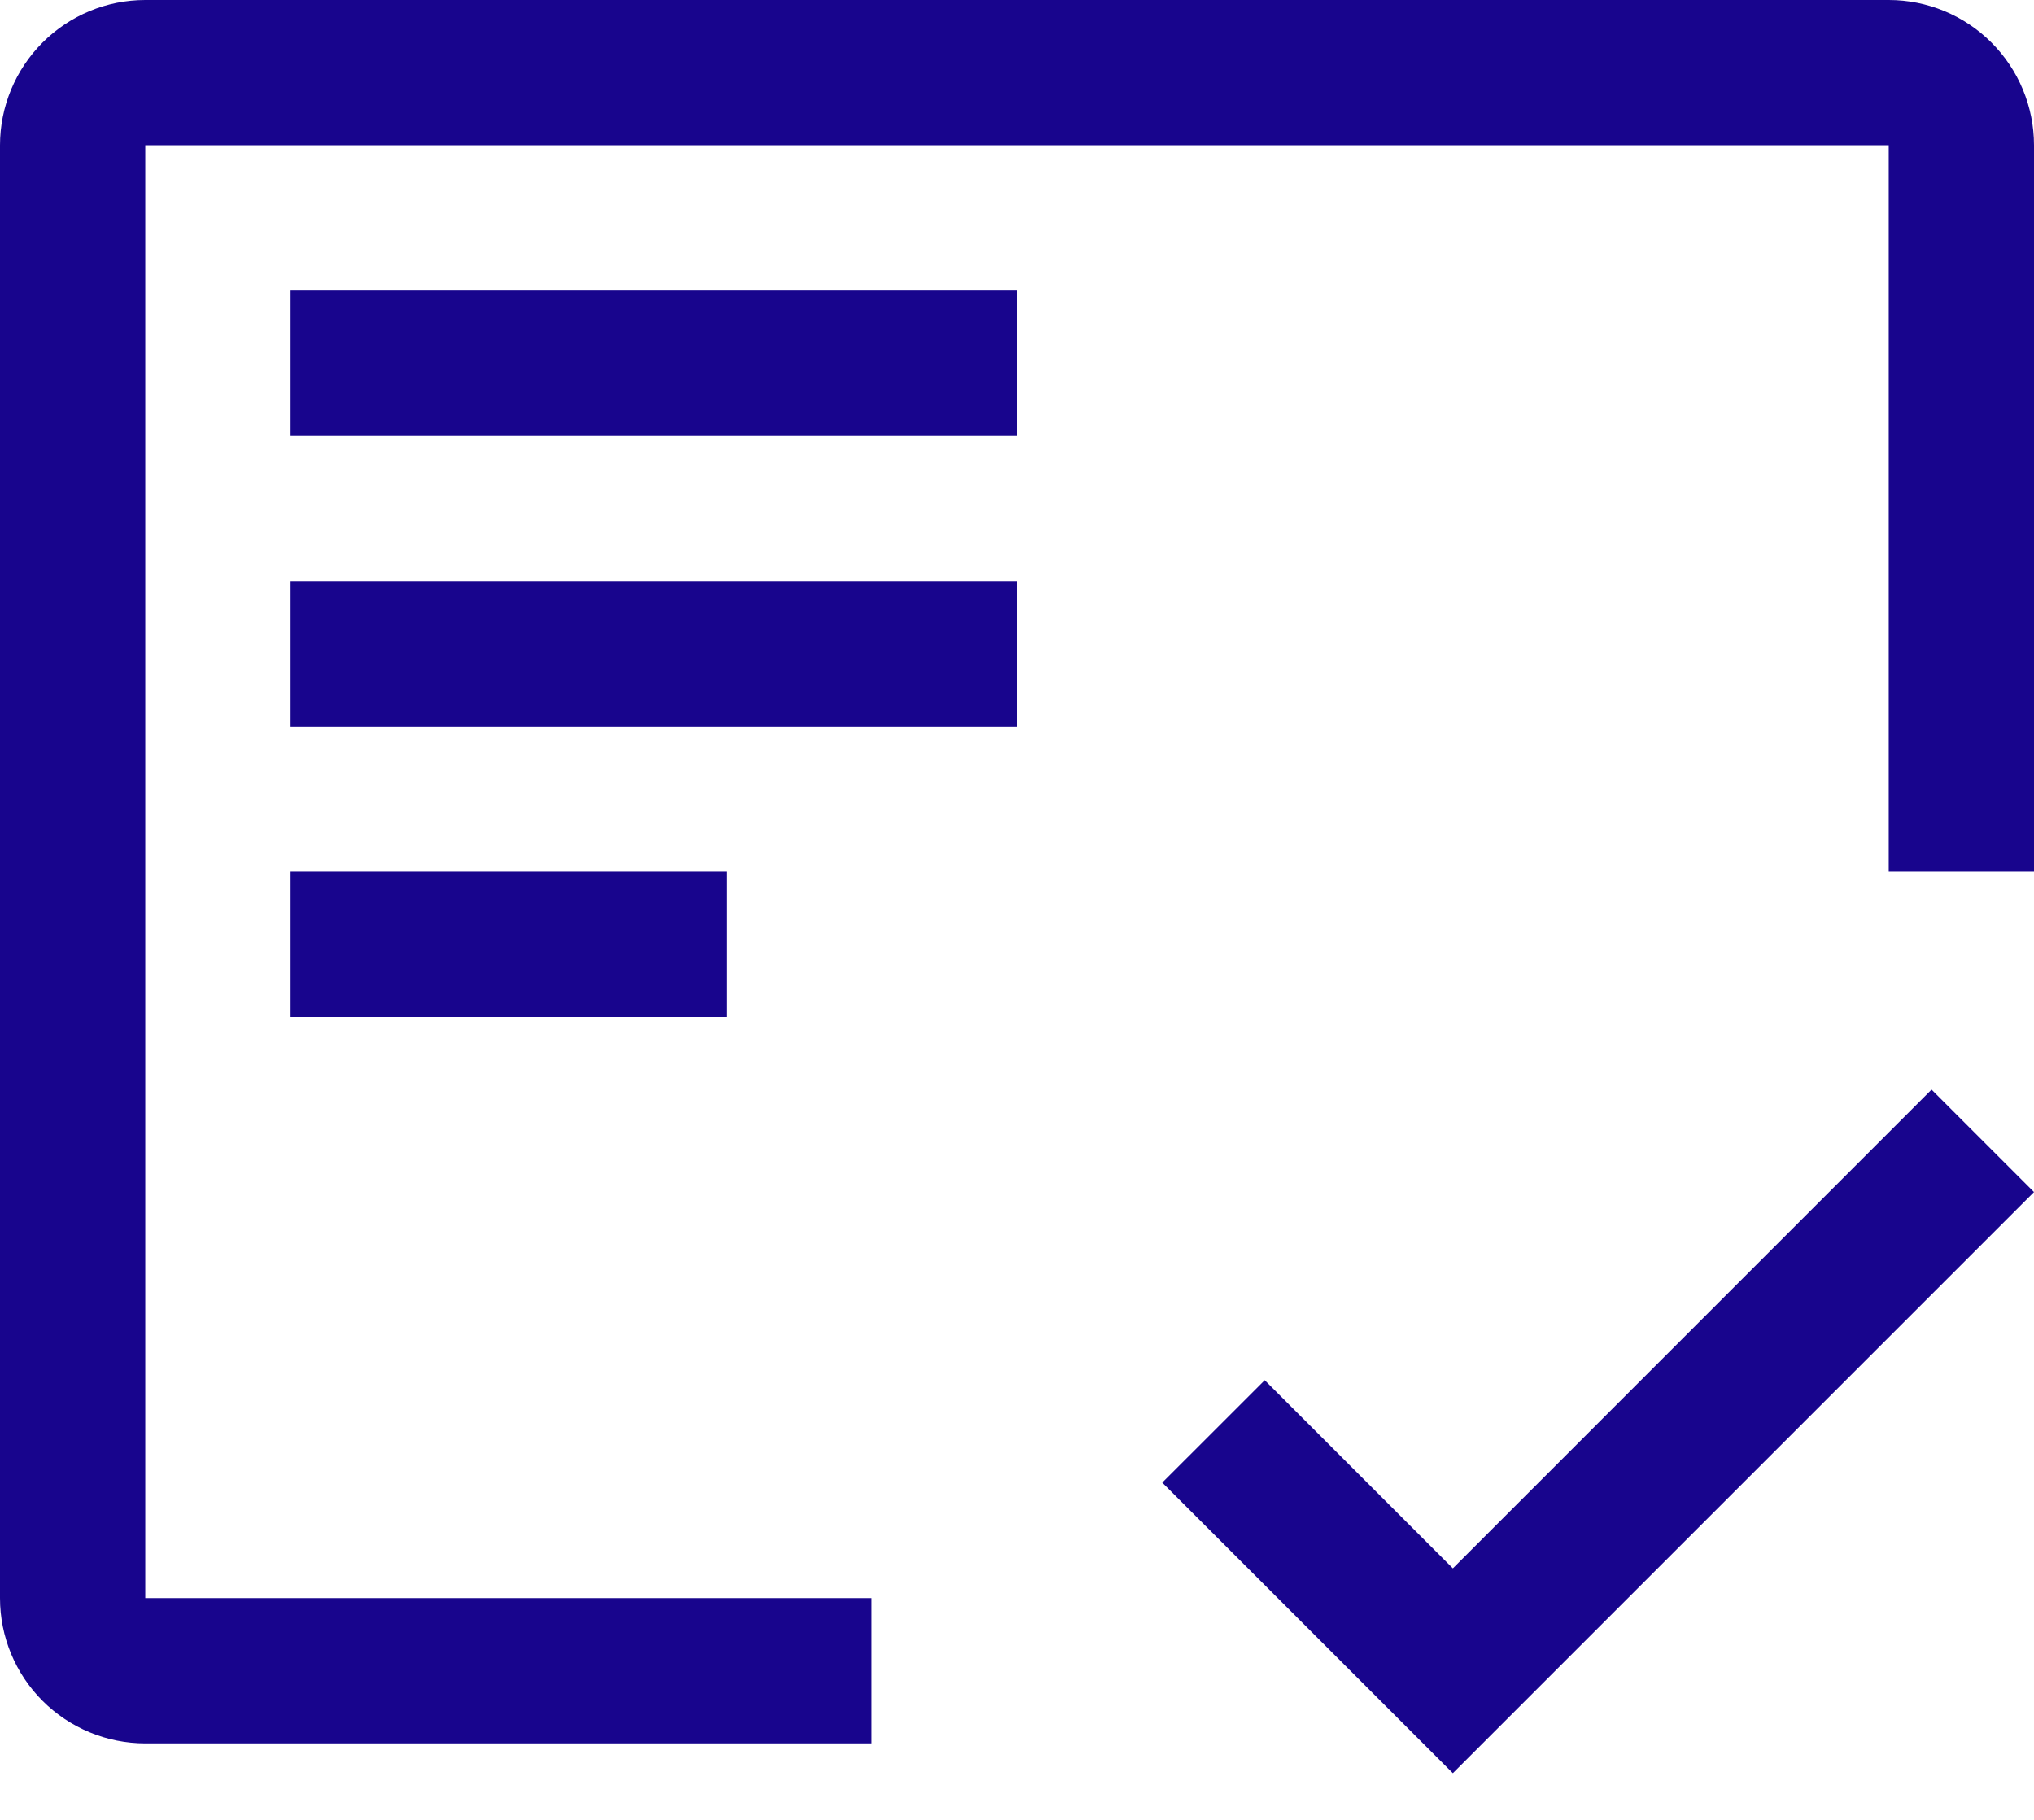 <svg width="38" height="34" viewBox="0 0 38 34" fill="none" xmlns="http://www.w3.org/2000/svg">
<path d="M5.429 16.286H13.571V19H5.429V16.286Z" fill="#18058D"/>
<path d="M5.429 10.857H19V13.571H5.429V10.857Z" fill="#18058D"/>
<path d="M5.429 5.429H19V8.143H5.429V5.429Z" fill="#18058D"/>
<path d="M16.286 29.857H2.714V2.714H35.286V16.286H38V2.714C38 1.994 37.714 1.304 37.205 0.795C36.696 0.286 36.006 0 35.286 0H2.714C1.994 0 1.304 0.286 0.795 0.795C0.286 1.304 0 1.994 0 2.714V29.857C0 30.577 0.286 31.267 0.795 31.776C1.304 32.285 1.994 32.571 2.714 32.571H16.286V29.857Z" fill="#18058D"/>
<path d="M27.143 29.301L23.628 25.786L21.714 27.699L27.143 33.128L38 22.271L36.086 20.357L27.143 29.301Z" fill="#18058D"/>
</svg>
